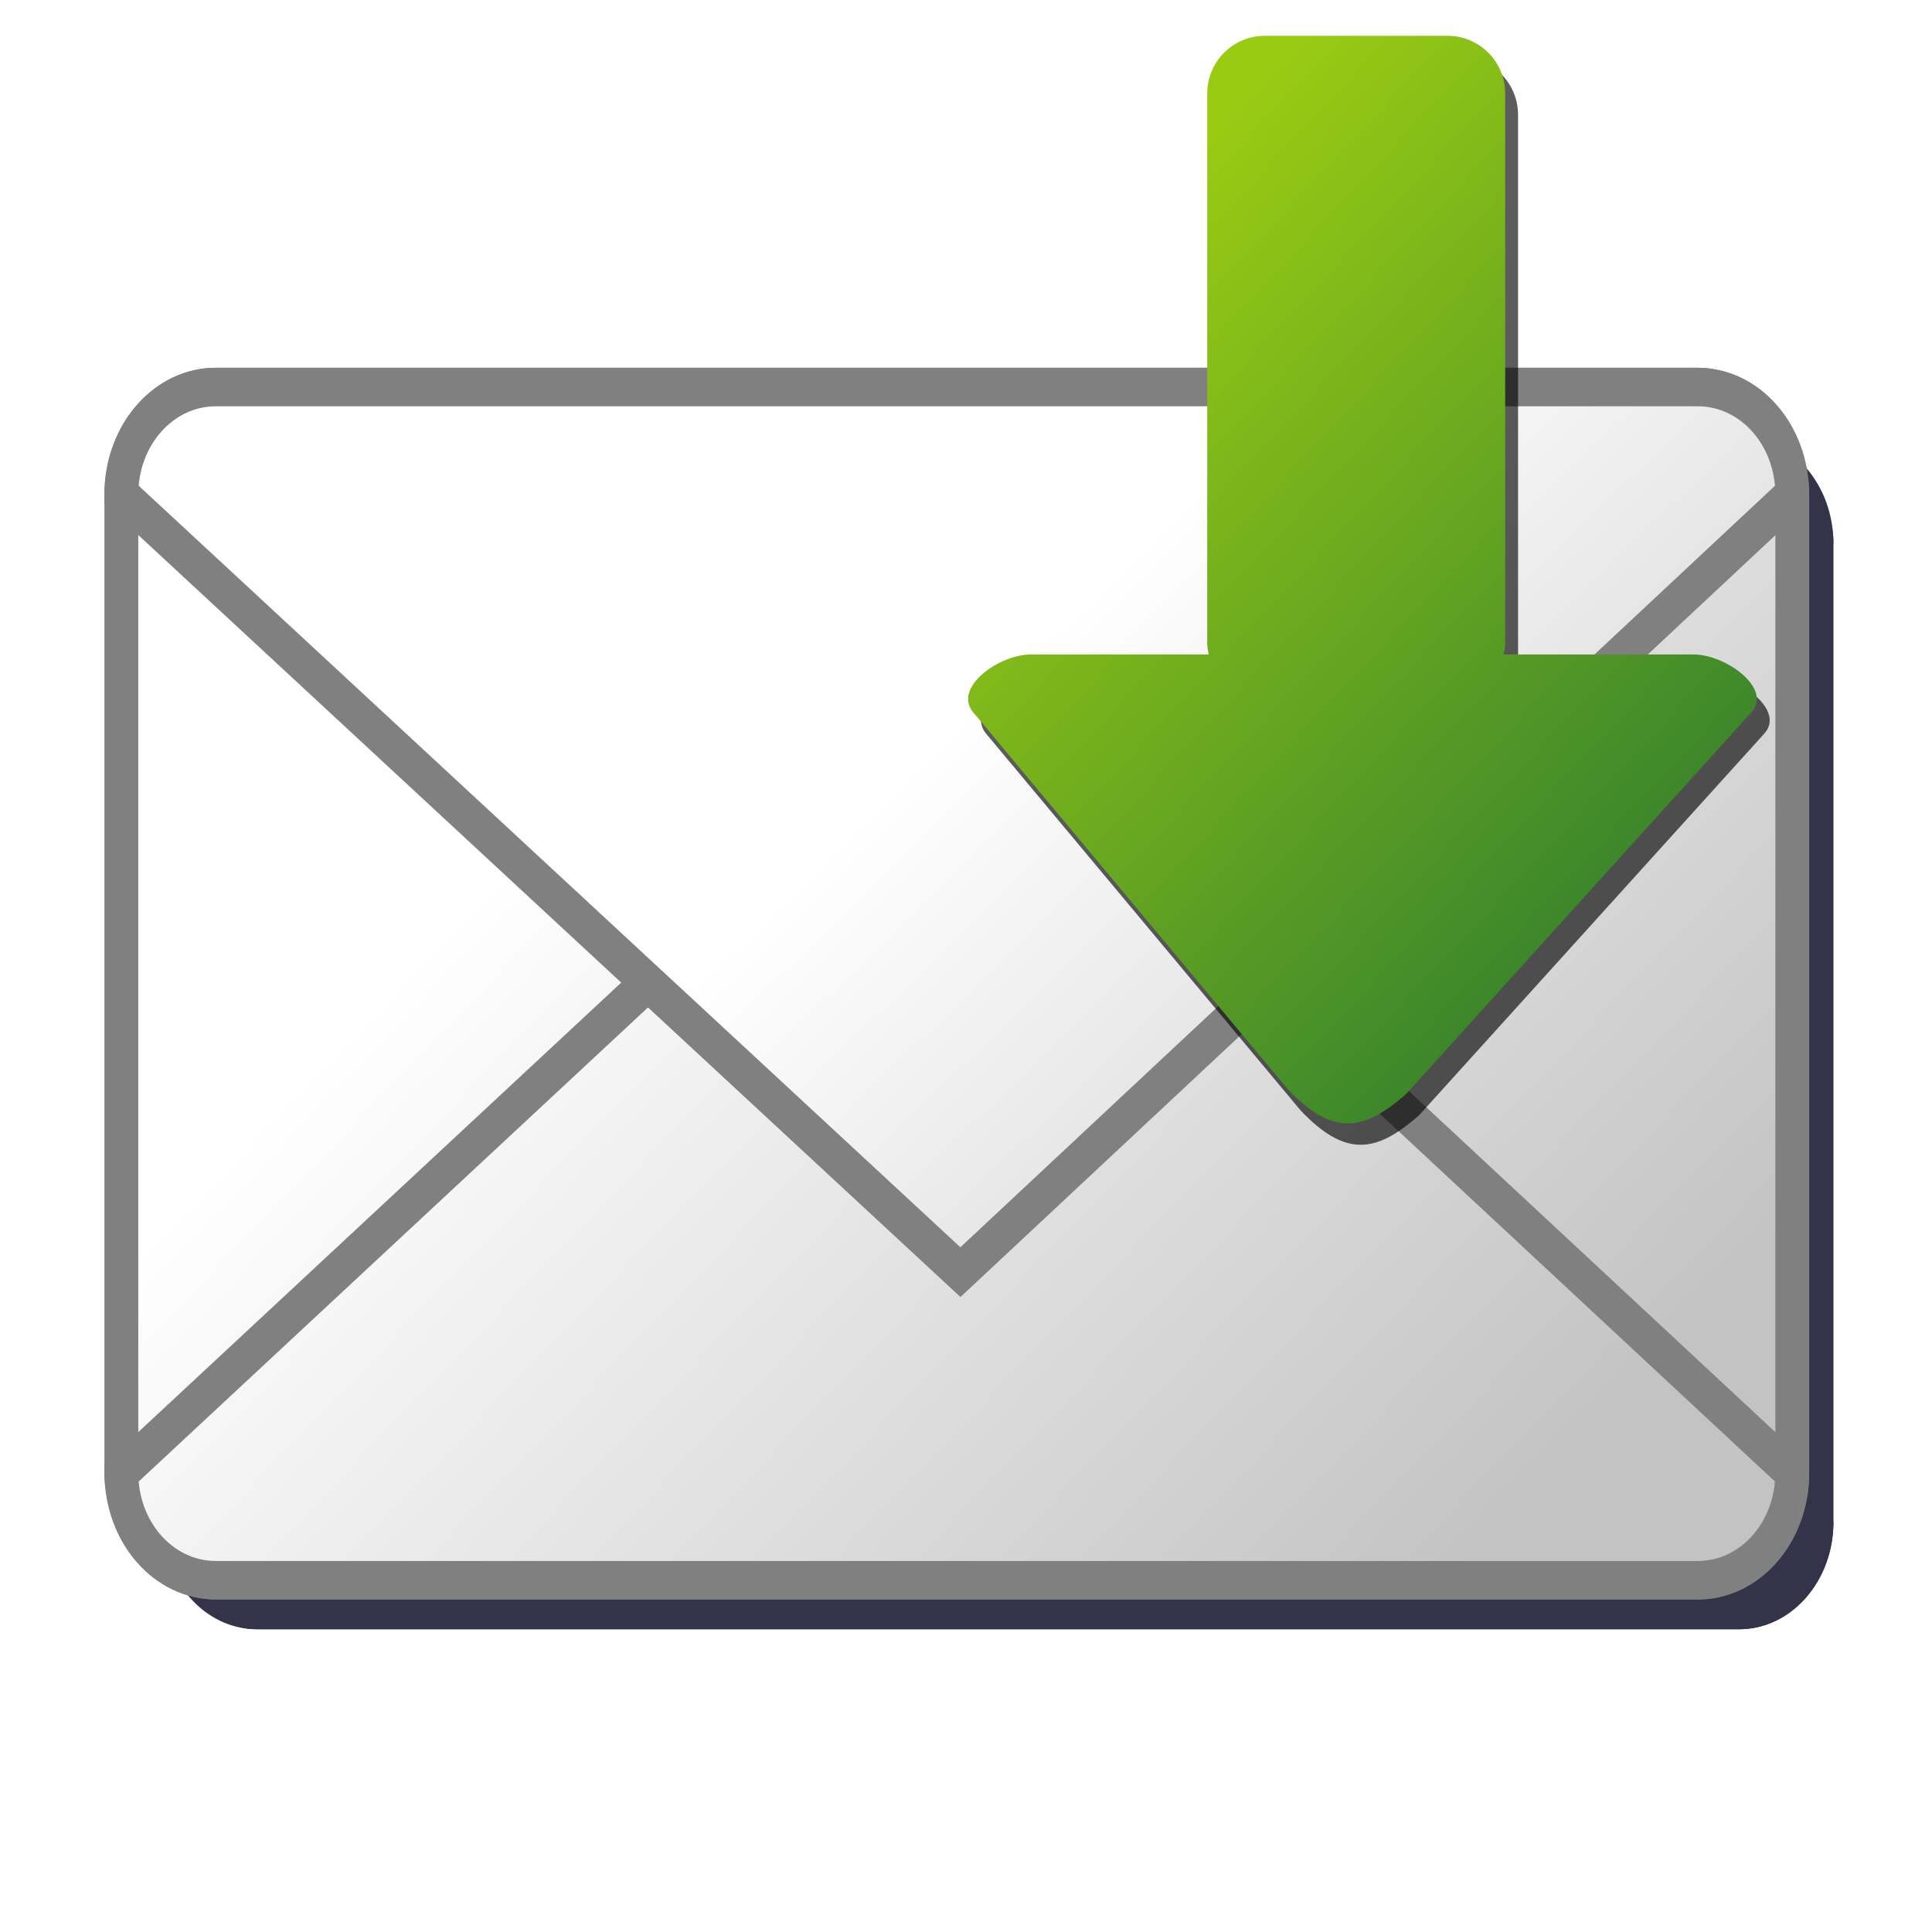 <?xml version="1.0" encoding="UTF-8" standalone="no"?>
<!-- Created with Inkscape (http://www.inkscape.org/) -->

<svg
   xmlns:dc="http://purl.org/dc/elements/1.1/"
   xmlns:cc="http://creativecommons.org/ns#"
   xmlns:rdf="http://www.w3.org/1999/02/22-rdf-syntax-ns#"
   xmlns:svg="http://www.w3.org/2000/svg"
   xmlns="http://www.w3.org/2000/svg"
   xmlns:xlink="http://www.w3.org/1999/xlink"
   xmlns:sodipodi="http://sodipodi.sourceforge.net/DTD/sodipodi-0.dtd"
   xmlns:inkscape="http://www.inkscape.org/namespaces/inkscape"
   width="64px"
   height="64px"
   id="svg2942"
   version="1.1"
   inkscape:version="0.47 r22583"
   sodipodi:docname="letter_receive.svg"
   inkscape:export-filename="C:\Unlogic\workspace\OpenIcons\icons\16x16\letter.png"
   inkscape:export-xdpi="22"
   inkscape:export-ydpi="22">
  <defs
     id="defs2944">
    <linearGradient
       inkscape:collect="always"
       id="linearGradient3710">
      <stop
         style="stop-color:#00001c;stop-opacity:1;"
         offset="0"
         id="stop3712" />
      <stop
         style="stop-color:#00001c;stop-opacity:0;"
         offset="1"
         id="stop3714" />
    </linearGradient>
    <linearGradient
       id="linearGradient5200">
      <stop
         style="stop-color:#c3c3c3;stop-opacity:1;"
         offset="0"
         id="stop5202" />
      <stop
         style="stop-color:#ffffff;stop-opacity:1;"
         offset="1"
         id="stop5204" />
    </linearGradient>
    <linearGradient
       id="linearGradient5182">
      <stop
         style="stop-color:#ffd5d5;stop-opacity:1;"
         offset="0"
         id="stop5184" />
      <stop
         style="stop-color:#ffd5d5;stop-opacity:0;"
         offset="1"
         id="stop5186" />
    </linearGradient>
    <linearGradient
       id="linearGradient5135">
      <stop
         style="stop-color:#000000;stop-opacity:1;"
         offset="0"
         id="stop5137" />
      <stop
         style="stop-color:#000000;stop-opacity:0;"
         offset="1"
         id="stop5139" />
    </linearGradient>
    <linearGradient
       id="linearGradient3789">
      <stop
         id="stop3791"
         offset="0"
         style="stop-color:#646464;stop-opacity:1;" />
      <stop
         id="stop3793"
         offset="1"
         style="stop-color:#f0f0f0;stop-opacity:1;" />
    </linearGradient>
    <linearGradient
       id="linearGradient3007">
      <stop
         style="stop-color:#969696;stop-opacity:1;"
         offset="0"
         id="stop3009" />
      <stop
         style="stop-color:#f0f0f0;stop-opacity:1;"
         offset="1"
         id="stop3011" />
    </linearGradient>
    <inkscape:perspective
       sodipodi:type="inkscape:persp3d"
       inkscape:vp_x="0 : 32 : 1"
       inkscape:vp_y="0 : 1000 : 0"
       inkscape:vp_z="64 : 32 : 1"
       inkscape:persp3d-origin="32 : 21.333333 : 1"
       id="perspective2950" />
    <inkscape:perspective
       id="perspective2964"
       inkscape:persp3d-origin="0.5 : 0.33333333 : 1"
       inkscape:vp_z="1 : 0.5 : 1"
       inkscape:vp_y="0 : 1000 : 0"
       inkscape:vp_x="0 : 0.5 : 1"
       sodipodi:type="inkscape:persp3d" />
    <linearGradient
       inkscape:collect="always"
       xlink:href="#linearGradient3007"
       id="linearGradient3013"
       x1="53.612"
       y1="58.857"
       x2="13.371"
       y2="5.76"
       gradientUnits="userSpaceOnUse" />
    <linearGradient
       inkscape:collect="always"
       xlink:href="#linearGradient3789"
       id="linearGradient3787"
       x1="53.612"
       y1="24.531"
       x2="31.241"
       y2="5.75"
       gradientUnits="userSpaceOnUse" />
    <linearGradient
       inkscape:collect="always"
       xlink:href="#linearGradient3789"
       id="linearGradient3631"
       x1="48.636"
       y1="52.715"
       x2="18.909"
       y2="15.822"
       gradientUnits="userSpaceOnUse" />
    <linearGradient
       inkscape:collect="always"
       xlink:href="#linearGradient3789"
       id="linearGradient5099"
       gradientUnits="userSpaceOnUse"
       x1="48.636"
       y1="52.715"
       x2="18.909"
       y2="15.822" />
    <linearGradient
       inkscape:collect="always"
       xlink:href="#linearGradient3789"
       id="linearGradient5101"
       gradientUnits="userSpaceOnUse"
       x1="48.636"
       y1="52.715"
       x2="18.909"
       y2="15.822" />
    <linearGradient
       inkscape:collect="always"
       xlink:href="#linearGradient3789"
       id="linearGradient5103"
       gradientUnits="userSpaceOnUse"
       x1="48.636"
       y1="52.715"
       x2="18.909"
       y2="15.822" />
    <linearGradient
       inkscape:collect="always"
       xlink:href="#linearGradient3789"
       id="linearGradient5106"
       gradientUnits="userSpaceOnUse"
       x1="48.636"
       y1="52.715"
       x2="18.909"
       y2="15.822" />
    <linearGradient
       inkscape:collect="always"
       xlink:href="#linearGradient3789"
       id="linearGradient5109"
       gradientUnits="userSpaceOnUse"
       x1="48.636"
       y1="52.715"
       x2="18.909"
       y2="15.822" />
    <linearGradient
       inkscape:collect="always"
       xlink:href="#linearGradient3789"
       id="linearGradient5112"
       gradientUnits="userSpaceOnUse"
       x1="48.636"
       y1="52.715"
       x2="18.909"
       y2="15.822" />
    <linearGradient
       inkscape:collect="always"
       xlink:href="#linearGradient5135"
       id="linearGradient5141"
       x1="47.44"
       y1="53.329"
       x2="15.685"
       y2="10.903"
       gradientUnits="userSpaceOnUse" />
    <linearGradient
       inkscape:collect="always"
       xlink:href="#linearGradient5135"
       id="linearGradient5143"
       gradientUnits="userSpaceOnUse"
       x1="47.44"
       y1="53.329"
       x2="15.685"
       y2="10.903" />
    <linearGradient
       inkscape:collect="always"
       xlink:href="#linearGradient5135"
       id="linearGradient5145"
       gradientUnits="userSpaceOnUse"
       x1="47.44"
       y1="53.329"
       x2="15.685"
       y2="10.903" />
    <linearGradient
       inkscape:collect="always"
       xlink:href="#linearGradient5135"
       id="linearGradient5147"
       gradientUnits="userSpaceOnUse"
       x1="47.44"
       y1="53.329"
       x2="15.685"
       y2="10.903" />
    <linearGradient
       inkscape:collect="always"
       xlink:href="#linearGradient5135"
       id="linearGradient5150"
       gradientUnits="userSpaceOnUse"
       x1="47.44"
       y1="53.329"
       x2="15.685"
       y2="10.903" />
    <linearGradient
       inkscape:collect="always"
       xlink:href="#linearGradient5135"
       id="linearGradient5153"
       gradientUnits="userSpaceOnUse"
       x1="47.44"
       y1="53.329"
       x2="15.685"
       y2="10.903" />
    <linearGradient
       inkscape:collect="always"
       xlink:href="#linearGradient5200"
       id="linearGradient5206"
       x1="46.669"
       y1="49.715"
       x2="29.429"
       y2="29.723"
       gradientUnits="userSpaceOnUse"
       gradientTransform="matrix(1.162,0,0,1.162,-5.778,-6.429)" />
    <linearGradient
       inkscape:collect="always"
       xlink:href="#linearGradient5200"
       id="linearGradient5208"
       x1="46.669"
       y1="49.715"
       x2="24.671"
       y2="25.731"
       gradientUnits="userSpaceOnUse"
       gradientTransform="matrix(1.162,0,0,1.162,-5.778,-6.429)" />
    <linearGradient
       inkscape:collect="always"
       xlink:href="#linearGradient5200"
       id="linearGradient5210"
       x1="46.669"
       y1="49.715"
       x2="24.671"
       y2="25.731"
       gradientUnits="userSpaceOnUse"
       gradientTransform="matrix(1.162,0,0,1.162,-5.778,-6.429)" />
    <inkscape:perspective
       id="perspective3629"
       inkscape:persp3d-origin="0.5 : 0.33333333 : 1"
       inkscape:vp_z="1 : 0.5 : 1"
       inkscape:vp_y="0 : 1000 : 0"
       inkscape:vp_x="0 : 0.5 : 1"
       sodipodi:type="inkscape:persp3d" />
    <linearGradient
       gradientTransform="translate(-21.342,-24.877)"
       inkscape:collect="always"
       xlink:href="#linearGradient5200-7"
       id="linearGradient5206-1"
       x1="46.669"
       y1="49.715"
       x2="19.028"
       y2="17.731"
       gradientUnits="userSpaceOnUse" />
    <linearGradient
       id="linearGradient5200-7">
      <stop
         style="stop-color:#ffffa5;stop-opacity:1;"
         offset="0"
         id="stop5202-4" />
      <stop
         style="stop-color:#ffffe7;stop-opacity:1;"
         offset="1"
         id="stop5204-0" />
    </linearGradient>
    <linearGradient
       gradientTransform="translate(-21.342,-24.877)"
       inkscape:collect="always"
       xlink:href="#linearGradient5200-7"
       id="linearGradient5208-9"
       x1="46.669"
       y1="49.715"
       x2="19.028"
       y2="17.731"
       gradientUnits="userSpaceOnUse" />
    <linearGradient
       id="linearGradient3638">
      <stop
         style="stop-color:#ffffa5;stop-opacity:1;"
         offset="0"
         id="stop3640" />
      <stop
         style="stop-color:#ffffe7;stop-opacity:1;"
         offset="1"
         id="stop3642" />
    </linearGradient>
    <linearGradient
       inkscape:collect="always"
       xlink:href="#linearGradient5200-7"
       id="linearGradient5210-4"
       x1="46.669"
       y1="49.715"
       x2="19.028"
       y2="17.731"
       gradientUnits="userSpaceOnUse" />
    <linearGradient
       id="linearGradient3645">
      <stop
         style="stop-color:#ffffa5;stop-opacity:1;"
         offset="0"
         id="stop3647" />
      <stop
         style="stop-color:#ffffe7;stop-opacity:1;"
         offset="1"
         id="stop3649" />
    </linearGradient>
    <linearGradient
       gradientTransform="translate(-21.342,-24.877)"
       y2="17.731"
       x2="19.028"
       y1="49.715"
       x1="46.669"
       gradientUnits="userSpaceOnUse"
       id="linearGradient3654"
       xlink:href="#linearGradient5200-7"
       inkscape:collect="always" />
    <filter
       inkscape:collect="always"
       id="filter3706">
      <feGaussianBlur
         inkscape:collect="always"
         stdDeviation="0.804"
         id="feGaussianBlur3708" />
    </filter>
    <linearGradient
       inkscape:collect="always"
       xlink:href="#linearGradient3710"
       id="linearGradient3716"
       x1="-15.74"
       y1="8.846"
       x2="38.11"
       y2="8.846"
       gradientUnits="userSpaceOnUse" />
    <linearGradient
       inkscape:collect="always"
       xlink:href="#linearGradient3710"
       id="linearGradient3724"
       gradientUnits="userSpaceOnUse"
       x1="-15.74"
       y1="8.846"
       x2="38.11"
       y2="8.846" />
    <linearGradient
       inkscape:collect="always"
       xlink:href="#linearGradient3710"
       id="linearGradient3726"
       gradientUnits="userSpaceOnUse"
       x1="-15.74"
       y1="8.846"
       x2="38.11"
       y2="8.846" />
    <linearGradient
       inkscape:collect="always"
       xlink:href="#linearGradient3710"
       id="linearGradient3728"
       gradientUnits="userSpaceOnUse"
       x1="-15.74"
       y1="8.846"
       x2="38.11"
       y2="8.846" />
    <inkscape:perspective
       id="perspective3743"
       inkscape:persp3d-origin="0.5 : 0.33333333 : 1"
       inkscape:vp_z="1 : 0.5 : 1"
       inkscape:vp_y="0 : 1000 : 0"
       inkscape:vp_x="0 : 0.5 : 1"
       sodipodi:type="inkscape:persp3d" />
    <linearGradient
       id="linearGradient5200-5">
      <stop
         style="stop-color:#ffffb0;stop-opacity:1;"
         offset="0"
         id="stop5202-1" />
      <stop
         style="stop-color:#ffffff;stop-opacity:1;"
         offset="1"
         id="stop5204-7" />
    </linearGradient>
    <linearGradient
       id="linearGradient3752">
      <stop
         style="stop-color:#ffffb0;stop-opacity:1;"
         offset="0"
         id="stop3754" />
      <stop
         style="stop-color:#ffffff;stop-opacity:1;"
         offset="1"
         id="stop3756" />
    </linearGradient>
    <linearGradient
       inkscape:collect="always"
       xlink:href="#linearGradient5200-5"
       id="linearGradient5206-15"
       x1="46.669"
       y1="49.715"
       x2="29.429"
       y2="29.723"
       gradientUnits="userSpaceOnUse"
       gradientTransform="matrix(1.162,0,0,1.162,-5.778,-6.429)" />
    <linearGradient
       id="linearGradient3759">
      <stop
         style="stop-color:#ffffb0;stop-opacity:1;"
         offset="0"
         id="stop3761" />
      <stop
         style="stop-color:#ffffff;stop-opacity:1;"
         offset="1"
         id="stop3763" />
    </linearGradient>
    <filter
       inkscape:collect="always"
       id="filter3812">
      <feGaussianBlur
         inkscape:collect="always"
         stdDeviation="0.934"
         id="feGaussianBlur3814" />
    </filter>
    <linearGradient
       inkscape:collect="always"
       xlink:href="#linearGradient5200"
       id="linearGradient3816"
       gradientUnits="userSpaceOnUse"
       gradientTransform="matrix(1.162,0,0,1.162,-5.778,-6.429)"
       x1="46.669"
       y1="49.715"
       x2="24.671"
       y2="25.731" />
    <linearGradient
       inkscape:collect="always"
       xlink:href="#linearGradient5200"
       id="linearGradient3818"
       gradientUnits="userSpaceOnUse"
       gradientTransform="matrix(1.162,0,0,1.162,-5.778,-6.429)"
       x1="46.669"
       y1="49.715"
       x2="24.671"
       y2="25.731" />
    <linearGradient
       inkscape:collect="always"
       xlink:href="#linearGradient5200"
       id="linearGradient3820"
       gradientUnits="userSpaceOnUse"
       gradientTransform="matrix(1.162,0,0,1.162,-5.778,-6.429)"
       x1="46.669"
       y1="49.715"
       x2="29.429"
       y2="29.723" />
    <filter
       id="filter3680"
       inkscape:collect="always">
      <feGaussianBlur
         id="feGaussianBlur3682"
         stdDeviation="1.137"
         inkscape:collect="always" />
    </filter>
    <filter
       id="filter3651"
       inkscape:collect="always">
      <feGaussianBlur
         id="feGaussianBlur3653"
         stdDeviation="0.057"
         inkscape:collect="always" />
    </filter>
    <linearGradient
       gradientUnits="userSpaceOnUse"
       y2="9.874"
       x2="10.028"
       y1="53.458"
       x1="52.454"
       id="linearGradient3625"
       xlink:href="#linearGradient3619"
       inkscape:collect="always" />
    <inkscape:perspective
       id="perspective2824"
       inkscape:persp3d-origin="32 : 21.333333 : 1"
       inkscape:vp_z="64 : 32 : 1"
       inkscape:vp_y="0 : 1000 : 0"
       inkscape:vp_x="0 : 32 : 1"
       sodipodi:type="inkscape:persp3d" />
    <linearGradient
       id="linearGradient3619">
      <stop
         id="stop3621"
         offset="0"
         style="stop-color:#781e19;stop-opacity:1;" />
      <stop
         id="stop3623"
         offset="1"
         style="stop-color:#d3241c;stop-opacity:1;" />
    </linearGradient>
    <filter
       id="filter5336"
       inkscape:collect="always">
      <feGaussianBlur
         id="feGaussianBlur5338"
         stdDeviation="1.113"
         inkscape:collect="always" />
    </filter>
    <linearGradient
       id="linearGradient5258-2">
      <stop
         id="stop5260-4"
         offset="0"
         style="stop-color:#37832d;stop-opacity:1;" />
      <stop
         id="stop5262-5"
         offset="1"
         style="stop-color:#99cb13;stop-opacity:1;" />
    </linearGradient>
    <linearGradient
       gradientTransform="translate(0,-1.584)"
       gradientUnits="userSpaceOnUse"
       y2="11.077"
       x2="10.605"
       y1="55.162"
       x1="55.107"
       id="linearGradient5264-8"
       xlink:href="#linearGradient5258-2"
       inkscape:collect="always" />
    <inkscape:perspective
       sodipodi:type="inkscape:persp3d"
       inkscape:vp_x="0 : 0.5 : 1"
       inkscape:vp_y="0 : 1000 : 0"
       inkscape:vp_z="1 : 0.5 : 1"
       inkscape:persp3d-origin="0.5 : 0.33333333 : 1"
       id="perspective5274" />
    <linearGradient
       gradientTransform="matrix(0.58,0,0,0.58,26.923,0.012)"
       gradientUnits="userSpaceOnUse"
       y2="11.077"
       x2="10.605"
       y1="55.162"
       x1="55.107"
       id="linearGradient5264"
       xlink:href="#linearGradient5258"
       inkscape:collect="always" />
    <linearGradient
       id="linearGradient5117-1">
      <stop
         id="stop5119-2"
         offset="0"
         style="stop-color:#37832d;stop-opacity:1;" />
      <stop
         style="stop-color:#99cb13;stop-opacity:1;"
         offset="1"
         id="stop5163-1" />
    </linearGradient>
    <linearGradient
       gradientUnits="userSpaceOnUse"
       y2="11.006"
       x2="11.91"
       y1="52.163"
       x1="51.465"
       id="linearGradient5123-8"
       xlink:href="#linearGradient5117-1"
       inkscape:collect="always" />
    <inkscape:perspective
       sodipodi:type="inkscape:persp3d"
       inkscape:vp_x="0 : 0.5 : 1"
       inkscape:vp_y="0 : 1000 : 0"
       inkscape:vp_z="1 : 0.5 : 1"
       inkscape:persp3d-origin="0.5 : 0.33333333 : 1"
       id="perspective5173" />
    <linearGradient
       gradientTransform="matrix(0.923,0,0,0.933,2.09,2.134)"
       gradientUnits="userSpaceOnUse"
       y2="11.006"
       x2="11.91"
       y1="52.163"
       x1="51.465"
       id="linearGradient5123"
       xlink:href="#linearGradient5117"
       inkscape:collect="always" />
    <inkscape:perspective
       id="perspective2824-3"
       inkscape:persp3d-origin="32 : 21.333333 : 1"
       inkscape:vp_z="64 : 32 : 1"
       inkscape:vp_y="0 : 1000 : 0"
       inkscape:vp_x="0 : 32 : 1"
       sodipodi:type="inkscape:persp3d" />
    <linearGradient
       id="linearGradient5117">
      <stop
         id="stop5119"
         offset="0"
         style="stop-color:#37832d;stop-opacity:1;" />
      <stop
         style="stop-color:#99cb13;stop-opacity:1;"
         offset="1"
         id="stop5163" />
    </linearGradient>
    <linearGradient
       id="linearGradient5258">
      <stop
         id="stop5260"
         offset="0"
         style="stop-color:#37832d;stop-opacity:1;" />
      <stop
         id="stop5262"
         offset="1"
         style="stop-color:#99cb13;stop-opacity:1;" />
    </linearGradient>
    <linearGradient
       gradientTransform="matrix(0.725,0,0,0.72,21.713,-3.09)"
       gradientUnits="userSpaceOnUse"
       y2="39.847"
       x2="4.633"
       y1="52.173"
       x1="16.487"
       id="linearGradient6193"
       xlink:href="#linearGradient6187"
       inkscape:collect="always" />
    <linearGradient
       y2="45.558"
       x2="-4.722"
       y1="37.618"
       x1="-1.8"
       gradientTransform="matrix(0.722,0,0,0.722,17.49,11.061)"
       gradientUnits="userSpaceOnUse"
       id="linearGradient6185"
       xlink:href="#linearGradient5915"
       inkscape:collect="always" />
    <linearGradient
       y2="65.523"
       x2="-10.159"
       y1="33.113"
       x1="1.594"
       gradientTransform="matrix(0.722,0,0,0.722,17.5,14.481)"
       gradientUnits="userSpaceOnUse"
       id="linearGradient6182"
       xlink:href="#linearGradient5915"
       inkscape:collect="always" />
    <linearGradient
       y2="45.871"
       x2="34.937"
       y1="36.729"
       x1="-18.386"
       gradientTransform="matrix(0.722,0,0,0.722,17.504,17.891)"
       gradientUnits="userSpaceOnUse"
       id="linearGradient6179"
       xlink:href="#linearGradient5915"
       inkscape:collect="always" />
    <radialGradient
       r="7.112"
       fy="23.222"
       fx="-45.11"
       cy="23.222"
       cx="-45.11"
       gradientTransform="matrix(-4.154,0.083,-0.003,-0.165,-231.978,38.773)"
       gradientUnits="userSpaceOnUse"
       id="radialGradient6176"
       xlink:href="#linearGradient5977"
       inkscape:collect="always" />
    <linearGradient
       y2="7.046"
       x2="46.916"
       y1="17.245"
       x1="56.569"
       gradientTransform="matrix(0.725,0,0,0.72,18.813,-1.651)"
       gradientUnits="userSpaceOnUse"
       id="linearGradient6173"
       xlink:href="#linearGradient5995"
       inkscape:collect="always" />
    <linearGradient
       y2="36.431"
       x2="15.545"
       y1="47.193"
       x1="25.818"
       gradientTransform="matrix(0.725,0,0,0.72,18.813,-1.651)"
       gradientUnits="userSpaceOnUse"
       id="linearGradient6170"
       xlink:href="#linearGradient6028"
       inkscape:collect="always" />
    <linearGradient
       y2="42.545"
       x2="12.455"
       y1="50.364"
       x1="20.636"
       gradientTransform="translate(-4,2)"
       gradientUnits="userSpaceOnUse"
       id="linearGradient6164"
       xlink:href="#linearGradient6020"
       inkscape:collect="always" />
    <linearGradient
       y2="36.431"
       x2="15.545"
       y1="47.193"
       x1="25.818"
       gradientTransform="translate(-4,2)"
       gradientUnits="userSpaceOnUse"
       id="linearGradient6162"
       xlink:href="#linearGradient6028"
       inkscape:collect="always" />
    <linearGradient
       y2="7.046"
       x2="46.916"
       y1="17.245"
       x1="56.569"
       gradientTransform="translate(-4,2)"
       gradientUnits="userSpaceOnUse"
       id="linearGradient6160"
       xlink:href="#linearGradient5995"
       inkscape:collect="always" />
    <radialGradient
       r="7.112"
       fy="23.222"
       fx="-45.11"
       cy="23.222"
       cx="-45.11"
       gradientTransform="matrix(-5.751,0.115,-0.005,-0.228,-303.024,29.465)"
       gradientUnits="userSpaceOnUse"
       id="radialGradient6158"
       xlink:href="#linearGradient5977"
       inkscape:collect="always" />
    <linearGradient
       y2="45.871"
       x2="34.937"
       y1="36.729"
       x1="-18.386"
       gradientTransform="translate(0.019,6.627)"
       gradientUnits="userSpaceOnUse"
       id="linearGradient6156"
       xlink:href="#linearGradient5915"
       inkscape:collect="always" />
    <linearGradient
       y2="65.523"
       x2="-10.159"
       y1="33.113"
       x1="1.594"
       gradientTransform="translate(0.014,1.906)"
       gradientUnits="userSpaceOnUse"
       id="linearGradient6154"
       xlink:href="#linearGradient5915"
       inkscape:collect="always" />
    <linearGradient
       y2="47.937"
       x2="-5.3"
       y1="37.618"
       x1="-1.8"
       gradientTransform="translate(-6.2373095e-8,-2.828)"
       gradientUnits="userSpaceOnUse"
       id="linearGradient6152"
       xlink:href="#linearGradient5915"
       inkscape:collect="always" />
    <filter
       id="filter6148"
       inkscape:collect="always">
      <feGaussianBlur
         id="feGaussianBlur6150"
         stdDeviation="0.883"
         inkscape:collect="always" />
    </filter>
    <linearGradient
       y2="47.937"
       x2="-5.3"
       y1="37.618"
       x1="-1.8"
       gradientTransform="translate(-6.2373095e-8,-2.828)"
       gradientUnits="userSpaceOnUse"
       id="linearGradient6107"
       xlink:href="#linearGradient5915"
       inkscape:collect="always" />
    <linearGradient
       gradientTransform="translate(-4,2)"
       gradientUnits="userSpaceOnUse"
       y2="36.431"
       x2="15.545"
       y1="47.193"
       x1="25.818"
       id="linearGradient6034"
       xlink:href="#linearGradient6028"
       inkscape:collect="always" />
    <linearGradient
       gradientTransform="translate(-4,2)"
       gradientUnits="userSpaceOnUse"
       y2="42.545"
       x2="12.455"
       y1="50.364"
       x1="20.636"
       id="linearGradient6026"
       xlink:href="#linearGradient6020"
       inkscape:collect="always" />
    <linearGradient
       gradientTransform="translate(-4,2)"
       gradientUnits="userSpaceOnUse"
       y2="7.046"
       x2="46.916"
       y1="17.245"
       x1="56.569"
       id="linearGradient6001"
       xlink:href="#linearGradient5995"
       inkscape:collect="always" />
    <radialGradient
       gradientUnits="userSpaceOnUse"
       gradientTransform="matrix(-5.751,0.115,-0.005,-0.228,-303.024,29.465)"
       r="7.112"
       fy="23.222"
       fx="-45.11"
       cy="23.222"
       cx="-45.11"
       id="radialGradient5993"
       xlink:href="#linearGradient5977"
       inkscape:collect="always" />
    <linearGradient
       y2="45.871"
       x2="34.937"
       y1="36.729"
       x1="-18.386"
       gradientTransform="translate(0.019,6.627)"
       gradientUnits="userSpaceOnUse"
       id="linearGradient5929"
       xlink:href="#linearGradient5915"
       inkscape:collect="always" />
    <linearGradient
       gradientTransform="translate(0.014,1.906)"
       y2="65.523"
       x2="-10.159"
       y1="33.113"
       x1="1.594"
       gradientUnits="userSpaceOnUse"
       id="linearGradient5925"
       xlink:href="#linearGradient5915"
       inkscape:collect="always" />
    <linearGradient
       gradientTransform="translate(-6.2373095e-8,-2.828)"
       gradientUnits="userSpaceOnUse"
       y2="47.937"
       x2="-5.3"
       y1="37.618"
       x1="-1.8"
       id="linearGradient5921"
       xlink:href="#linearGradient5915"
       inkscape:collect="always" />
    <inkscape:perspective
       id="perspective5397"
       inkscape:persp3d-origin="32 : 21.333333 : 1"
       inkscape:vp_z="64 : 32 : 1"
       inkscape:vp_y="0 : 1000 : 0"
       inkscape:vp_x="0 : 32 : 1"
       sodipodi:type="inkscape:persp3d" />
    <linearGradient
       id="linearGradient5915">
      <stop
         id="stop5917"
         offset="0"
         style="stop-color:#ffda00;stop-opacity:1;" />
      <stop
         id="stop5919"
         offset="1"
         style="stop-color:#fced92;stop-opacity:1;" />
    </linearGradient>
    <linearGradient
       id="linearGradient5977">
      <stop
         id="stop5979"
         offset="0"
         style="stop-color:#ffffff;stop-opacity:1;" />
      <stop
         id="stop5981"
         offset="1"
         style="stop-color:#c2c3ca;stop-opacity:1;" />
    </linearGradient>
    <linearGradient
       id="linearGradient5995">
      <stop
         id="stop5997"
         offset="0"
         style="stop-color:#800000;stop-opacity:1;" />
      <stop
         id="stop5999"
         offset="1"
         style="stop-color:#e47418;stop-opacity:1;" />
    </linearGradient>
    <linearGradient
       id="linearGradient6020">
      <stop
         id="stop6022"
         offset="0"
         style="stop-color:#000000;stop-opacity:1;" />
      <stop
         id="stop6024"
         offset="1"
         style="stop-color:#000000;stop-opacity:1;" />
    </linearGradient>
    <linearGradient
       id="linearGradient6028">
      <stop
         id="stop6030"
         offset="0"
         style="stop-color:#f7cfa7;stop-opacity:1;" />
      <stop
         id="stop6032"
         offset="1"
         style="stop-color:#fdf6ee;stop-opacity:1;" />
    </linearGradient>
    <linearGradient
       id="linearGradient6187">
      <stop
         id="stop6189"
         offset="0"
         style="stop-color:#000000;stop-opacity:1;" />
      <stop
         id="stop6191"
         offset="1"
         style="stop-color:#969696;stop-opacity:1;" />
    </linearGradient>
    <linearGradient
       y2="-2.458"
       x2="31.514"
       y1="66.215"
       x1="31.34"
       gradientTransform="matrix(0.367,-0.376,0.376,0.367,21.476,18.041)"
       gradientUnits="userSpaceOnUse"
       id="linearGradient6081"
       xlink:href="#linearGradient5258-8"
       inkscape:collect="always" />
    <filter
       id="filter5385"
       inkscape:collect="always">
      <feGaussianBlur
         id="feGaussianBlur5387"
         stdDeviation="1.155"
         inkscape:collect="always" />
    </filter>
    <linearGradient
       id="linearGradient5258-2-3">
      <stop
         id="stop5260-4-4"
         offset="0"
         style="stop-color:#37832d;stop-opacity:1;" />
      <stop
         id="stop5262-5-1"
         offset="1"
         style="stop-color:#99cb13;stop-opacity:1;" />
    </linearGradient>
    <linearGradient
       gradientTransform="translate(0,-1.584)"
       gradientUnits="userSpaceOnUse"
       y2="11.077"
       x2="10.605"
       y1="55.162"
       x1="55.107"
       id="linearGradient5264-8-3"
       xlink:href="#linearGradient5258-2-3"
       inkscape:collect="always" />
    <inkscape:perspective
       sodipodi:type="inkscape:persp3d"
       inkscape:vp_x="0 : 0.5 : 1"
       inkscape:vp_y="0 : 1000 : 0"
       inkscape:vp_z="1 : 0.5 : 1"
       inkscape:persp3d-origin="0.5 : 0.33333333 : 1"
       id="perspective5274-2" />
    <linearGradient
       gradientTransform="matrix(0.367,-0.376,0.376,0.367,21.476,18.041)"
       gradientUnits="userSpaceOnUse"
       y2="-2.458"
       x2="31.514"
       y1="66.215"
       x1="31.34"
       id="linearGradient5264-1"
       xlink:href="#linearGradient5258-8"
       inkscape:collect="always" />
    <linearGradient
       id="linearGradient5117-1-5">
      <stop
         id="stop5119-2-4"
         offset="0"
         style="stop-color:#37832d;stop-opacity:1;" />
      <stop
         style="stop-color:#99cb13;stop-opacity:1;"
         offset="1"
         id="stop5163-1-3" />
    </linearGradient>
    <linearGradient
       gradientUnits="userSpaceOnUse"
       y2="11.006"
       x2="11.91"
       y1="52.163"
       x1="51.465"
       id="linearGradient5123-8-9"
       xlink:href="#linearGradient5117-1-5"
       inkscape:collect="always" />
    <inkscape:perspective
       sodipodi:type="inkscape:persp3d"
       inkscape:vp_x="0 : 0.5 : 1"
       inkscape:vp_y="0 : 1000 : 0"
       inkscape:vp_z="1 : 0.5 : 1"
       inkscape:persp3d-origin="0.5 : 0.33333333 : 1"
       id="perspective5173-7" />
    <linearGradient
       gradientTransform="matrix(0.923,0,0,0.933,2.09,2.134)"
       gradientUnits="userSpaceOnUse"
       y2="11.006"
       x2="11.91"
       y1="52.163"
       x1="51.465"
       id="linearGradient5123-2"
       xlink:href="#linearGradient5117-6"
       inkscape:collect="always" />
    <inkscape:perspective
       id="perspective2824-9"
       inkscape:persp3d-origin="32 : 21.333333 : 1"
       inkscape:vp_z="64 : 32 : 1"
       inkscape:vp_y="0 : 1000 : 0"
       inkscape:vp_x="0 : 32 : 1"
       sodipodi:type="inkscape:persp3d" />
    <linearGradient
       id="linearGradient5117-6">
      <stop
         id="stop5119-1"
         offset="0"
         style="stop-color:#37832d;stop-opacity:1;" />
      <stop
         style="stop-color:#99cb13;stop-opacity:1;"
         offset="1"
         id="stop5163-8" />
    </linearGradient>
    <linearGradient
       id="linearGradient5258-8">
      <stop
         id="stop5260-5"
         offset="0"
         style="stop-color:#781e19;stop-opacity:1;" />
      <stop
         id="stop5262-7"
         offset="1"
         style="stop-color:#d3241c;stop-opacity:1;" />
    </linearGradient>
    <filter
       id="filter3626"
       inkscape:collect="always">
      <feGaussianBlur
         id="feGaussianBlur3628"
         stdDeviation="0.982"
         inkscape:collect="always" />
    </filter>
    <linearGradient
       gradientTransform="matrix(1.273,0,0,1.273,-5.403,-7.348)"
       gradientUnits="userSpaceOnUse"
       y2="18.938"
       x2="18.875"
       y1="38.375"
       x1="43.396"
       id="linearGradient2821"
       xlink:href="#linearGradient2815"
       inkscape:collect="always" />
    <inkscape:perspective
       id="perspective2824-8"
       inkscape:persp3d-origin="32 : 21.333333 : 1"
       inkscape:vp_z="64 : 32 : 1"
       inkscape:vp_y="0 : 1000 : 0"
       inkscape:vp_x="0 : 32 : 1"
       sodipodi:type="inkscape:persp3d" />
    <linearGradient
       id="linearGradient2815">
      <stop
         id="stop2817"
         offset="0"
         style="stop-color:#37832d;stop-opacity:1;" />
      <stop
         id="stop2819"
         offset="1"
         style="stop-color:#99cb13;stop-opacity:1;" />
    </linearGradient>
    <linearGradient
       inkscape:collect="always"
       xlink:href="#linearGradient2815"
       id="linearGradient4256"
       gradientUnits="userSpaceOnUse"
       gradientTransform="matrix(0.79,0,0,0.79,26.546,-4.873)"
       x1="43.396"
       y1="38.375"
       x2="18.875"
       y2="18.938" />
    <linearGradient
       inkscape:collect="always"
       xlink:href="#linearGradient2815"
       id="linearGradient4263"
       gradientUnits="userSpaceOnUse"
       gradientTransform="matrix(0.79,0,0,0.79,26.546,-4.873)"
       x1="43.396"
       y1="38.375"
       x2="18.875"
       y2="18.938" />
    <linearGradient
       inkscape:collect="always"
       xlink:href="#linearGradient5200"
       id="linearGradient4275"
       gradientUnits="userSpaceOnUse"
       gradientTransform="matrix(1.162,0,0,1.162,-5.778,-6.429)"
       x1="46.669"
       y1="49.715"
       x2="24.671"
       y2="25.731" />
    <linearGradient
       inkscape:collect="always"
       xlink:href="#linearGradient5200"
       id="linearGradient4277"
       gradientUnits="userSpaceOnUse"
       gradientTransform="matrix(1.162,0,0,1.162,-5.778,-6.429)"
       x1="46.669"
       y1="49.715"
       x2="24.671"
       y2="25.731" />
    <linearGradient
       inkscape:collect="always"
       xlink:href="#linearGradient5200"
       id="linearGradient4279"
       gradientUnits="userSpaceOnUse"
       gradientTransform="matrix(1.162,0,0,1.162,-5.778,-6.429)"
       x1="46.669"
       y1="49.715"
       x2="29.429"
       y2="29.723" />
    <filter
       id="filter3626-9"
       inkscape:collect="always">
      <feGaussianBlur
         id="feGaussianBlur3628-8"
         stdDeviation="0.982"
         inkscape:collect="always" />
    </filter>
    <linearGradient
       gradientTransform="matrix(-1.273,0,0,-1.273,70.626,71.125)"
       gradientUnits="userSpaceOnUse"
       y2="42.405"
       x2="42.365"
       y1="18.654"
       x1="16.986"
       id="linearGradient2821-1"
       xlink:href="#linearGradient2815-2"
       inkscape:collect="always" />
    <inkscape:perspective
       id="perspective2824-93"
       inkscape:persp3d-origin="32 : 21.333333 : 1"
       inkscape:vp_z="64 : 32 : 1"
       inkscape:vp_y="0 : 1000 : 0"
       inkscape:vp_x="0 : 32 : 1"
       sodipodi:type="inkscape:persp3d" />
    <linearGradient
       id="linearGradient2815-2">
      <stop
         id="stop2817-7"
         offset="0"
         style="stop-color:#37832d;stop-opacity:1;" />
      <stop
         id="stop2819-7"
         offset="1"
         style="stop-color:#99cb13;stop-opacity:1;" />
    </linearGradient>
  </defs>
  <sodipodi:namedview
     id="base"
     pagecolor="#ffffff"
     bordercolor="#666666"
     borderopacity="1.0"
     inkscape:pageopacity="0.0"
     inkscape:pageshadow="2"
     inkscape:zoom="7.7781746"
     inkscape:cx="38.893237"
     inkscape:cy="36.014697"
     inkscape:current-layer="layer1"
     showgrid="true"
     inkscape:document-units="px"
     inkscape:grid-bbox="true"
     inkscape:window-width="1110"
     inkscape:window-height="974"
     inkscape:window-x="138"
     inkscape:window-y="105"
     inkscape:window-maximized="0" />
  <g
     id="layer1"
     inkscape:label="Layer 1"
     inkscape:groupmode="layer">
    <g
       id="g4265"
       transform="translate(0,-6)">
      <g
         style="opacity:0.8;fill:#00001c;fill-opacity:1;stroke:none;filter:url(#filter3812)"
         id="g3730-2"
         transform="matrix(0.965,0,0,1.098,2.167,4.247)">
        <rect
           style="fill:#00001c;fill-opacity:1;stroke:none"
           id="rect2834-7"
           width="57.359"
           height="35.998"
           x="3.334"
           y="14.752"
           ry="3.243" />
        <path
           style="fill:#00001c;fill-opacity:1;stroke:none"
           d="m 32.013,24.047 28.679,23.461 c 0,1.797 -1.446,3.243 -3.243,3.243 l -50.872,0 c -1.797,0 -3.243,-1.446 -3.243,-3.243 L 32.013,24.047 z"
           id="rect2838-6"
           sodipodi:nodetypes="cccccc" />
        <path
           style="fill:#00001c;fill-opacity:1;stroke:none"
           d="m 6.577,14.752 50.872,0 c 1.797,0 3.243,1.446 3.243,3.243 L 32.137,41.456 3.334,17.995 c 0,-1.797 1.446,-3.243 3.243,-3.243 z"
           id="rect3608-1"
           sodipodi:nodetypes="cccccc" />
      </g>
      <g
         transform="matrix(0.965,0,0,1.098,0.803,2.623)"
         id="g3730">
        <rect
           style="fill:url(#linearGradient4275);fill-opacity:1;stroke:#808080;stroke-width:1.162;stroke-opacity:1"
           id="rect2834"
           width="57.359"
           height="35.998"
           x="3.334"
           y="14.752"
           ry="3.243" />
        <path
           style="fill:url(#linearGradient4277);fill-opacity:1;stroke:#808080;stroke-width:1.162;stroke-opacity:1"
           d="m 32.013,24.047 28.679,23.461 c 0,1.797 -1.446,3.243 -3.243,3.243 l -50.872,0 c -1.797,0 -3.243,-1.446 -3.243,-3.243 L 32.013,24.047 z"
           id="rect2838"
           sodipodi:nodetypes="cccccc" />
        <path
           style="fill:url(#linearGradient4279);fill-opacity:1;stroke:#808080;stroke-width:1.162;stroke-opacity:1"
           d="m 6.577,14.752 50.872,0 c 1.797,0 3.243,1.446 3.243,3.243 L 32.137,41.456 3.334,17.995 c 0,-1.797 1.446,-3.243 3.243,-3.243 z"
           id="rect3608"
           sodipodi:nodetypes="cccccc" />
      </g>
    </g>
    <g
       inkscape:label="Layer 1"
       id="layer1-5"
       transform="matrix(0.633,0,0,0.633,24.49,-0.985)">
      <path
         transform="matrix(-1,0,0,-1,66.571,66.01)"
         style="opacity:0.8;fill:#000000;fill-opacity:1;stroke:none;filter:url(#filter3626-9)"
         d="M 34.09,4.547 C 33.122,4.532 32.162,5.063 30.988,6.098 L 12.93,26.064 c -1.123,1.242 1.348,3.023 3.023,3.023 l 9.943,0 c -0.035,0.185 -0.08,0.361 -0.08,0.557 l 0,28.796 c 0,1.675 1.348,3.023 3.023,3.023 l 9.546,0 c 1.675,0 3.023,-1.348 3.023,-3.023 l 0,-28.796 c 0,-0.196 -0.044,-0.372 -0.08,-0.557 l 9.307,0 c 1.675,0 4.096,-1.737 3.023,-3.023 L 37.192,6.337 C 36.035,5.122 35.058,4.562 34.09,4.547 z"
         id="path3622-0" />
      <path
         id="rect2826-2"
         d="m 31.807,60.347 c 0.968,0.015 1.928,-0.516 3.102,-1.551 L 52.967,38.829 c 1.123,-1.242 -1.348,-3.023 -3.023,-3.023 l -9.943,0 c 0.035,-0.185 0.08,-0.361 0.08,-0.557 l 0,-28.796 c 0,-1.675 -1.348,-3.023 -3.023,-3.023 l -9.546,0 c -1.675,0 -3.023,1.348 -3.023,3.023 l 0,28.796 c 0,0.196 0.044,0.372 0.08,0.557 l -9.307,0 c -1.675,0 -4.096,1.737 -3.023,3.023 l 16.466,19.728 c 1.157,1.214 2.134,1.775 3.102,1.79 z"
         style="fill:url(#linearGradient2821-1);fill-opacity:1;stroke:none" />
    </g>
  </g>
</svg>
